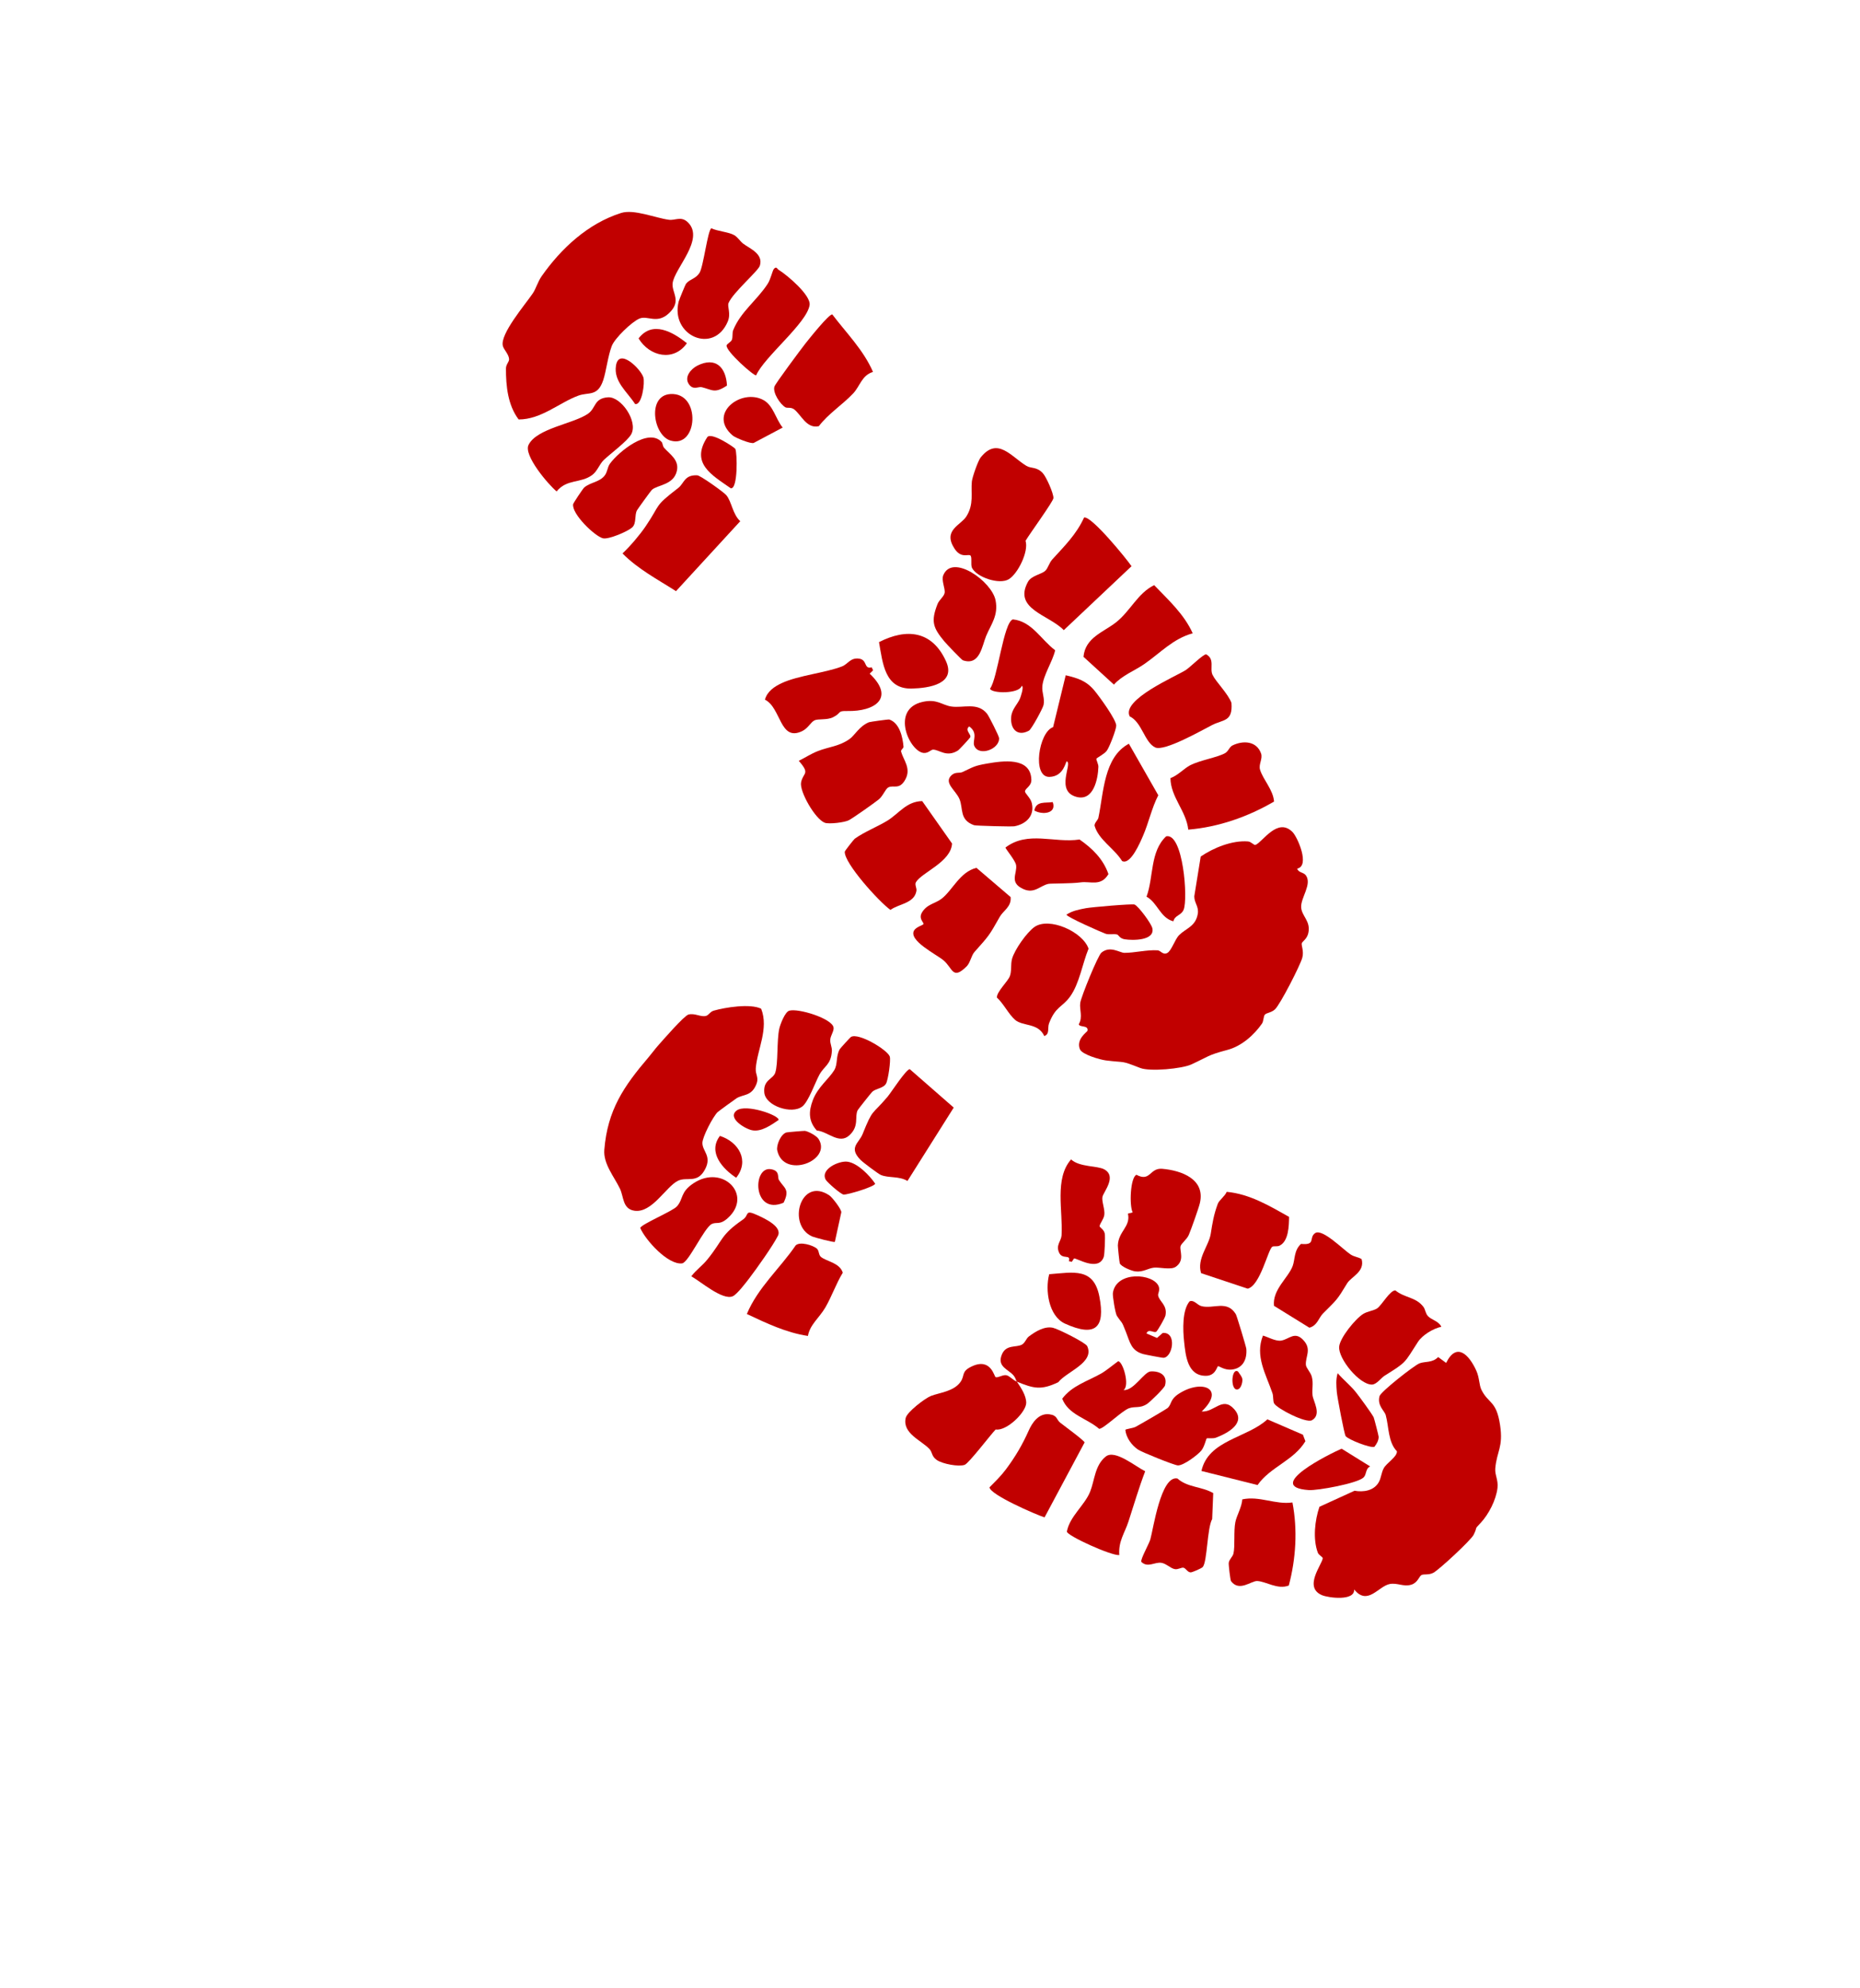 <svg width="689" height="736" viewBox="0 0 689 736" fill="none" xmlns="http://www.w3.org/2000/svg">
<path d="M402.825 381.738C403.344 379.441 399.784 380.547 399.625 379.233C401.188 376.609 399.808 373.847 400.154 371.367C400.472 369.083 406.679 353.85 407.988 352.758C411.241 350.059 414.749 352.807 416.496 352.824C420.169 352.858 424.876 351.635 428.809 351.891C429.982 351.967 430.741 353.699 432.349 352.902C433.957 352.106 435.193 347.813 436.833 346.206C439.404 343.699 442.881 343.043 443.684 338.433C444.168 335.626 442.381 334.43 442.401 331.869L444.78 317.166C449.508 313.92 456.509 311.092 462.328 311.575C463.495 311.673 464.537 313.085 465.076 312.855C467.789 311.737 473.249 302.501 478.796 308.096C480.644 309.958 485.365 320.686 480.506 321.64C481.034 323.239 482.903 322.918 483.774 324.184C486.049 327.511 481.787 332.436 481.992 335.973C482.18 339.264 485.579 341.04 484.655 345.422C484.16 347.782 482.446 348.521 482.215 349.296C481.984 350.07 483.064 352.16 482.418 354.61C481.683 357.389 474.215 371.988 472.276 373.764C470.936 374.994 469.134 375.034 468.539 375.709C468.001 376.316 468.09 378.157 467.477 379.031C464.48 383.332 459.857 387.401 454.669 388.766C447.196 390.738 447.763 391.184 441.307 394.147C437.804 395.751 426.011 396.862 422.386 395.461C414.809 392.521 417.348 393.62 409.67 392.661C407.499 392.396 400.846 390.486 400.045 388.55C398.491 384.803 402.74 382.095 402.828 381.708L402.825 381.738Z" fill="#C10000"/>
<path d="M192.115 155.314C188.109 150.026 187.398 142.885 187.421 136.45C187.424 134.871 188.664 133.986 188.583 132.943C188.441 131.11 186.633 129.5 186.27 128.087C185.142 123.737 194.554 112.763 197.343 108.657C198.535 106.9 199.197 104.338 200.647 102.265C207.859 91.987 217.783 82.762 230.054 78.867C234.839 77.347 242.65 80.692 247.795 81.381C250.184 81.7 252.367 79.852 254.915 82.428C261.057 88.662 249.917 99.297 249.173 104.801C248.689 108.374 252.782 111.424 247.693 116.09C243.333 120.085 239.904 116.72 236.903 117.953C234.072 119.115 227.719 125.226 226.614 128.127C225.175 131.913 224.562 137.414 223.464 140.737C221.391 146.975 218.076 145.107 214.265 146.487C207.283 149.012 200.506 155.339 192.119 155.322L192.115 155.314Z" fill="#C10000"/>
<path d="M359.361 205.62C358.454 205.176 355.947 206.752 353.599 203.181C349.092 196.326 355.904 194.515 357.974 191.225C360.863 186.631 359.578 182.572 360.007 178.273C360.17 176.675 362.288 170.611 363.259 169.397C369.529 161.545 374.55 169.101 380.235 172.516C381.932 173.542 384.052 172.785 386.271 175.187C387.597 176.618 390.298 182.722 390.221 184.445C390.165 185.692 381.229 197.935 379.896 200.248C381.139 204.245 377.003 212.504 373.673 214.488C370.156 216.582 361.895 213.777 360.091 210.343C359.419 209.075 360.256 206.062 359.361 205.62Z" fill="#C10000"/>
<path d="M250.404 218.891C243.588 214.536 236.353 210.763 230.594 204.931C233.466 202.227 236.964 198.122 239.155 194.9C244.906 186.445 242.006 187.795 251.22 180.704C253.455 178.989 253.456 175.768 258.283 176.002C259.475 176.059 268.125 182.265 269.02 183.329C271.072 185.754 271.337 190.383 274.215 192.993L250.408 218.898L250.404 218.891Z" fill="#C10000"/>
<path d="M305.533 304.65C302.028 303.421 296.066 293.041 296.746 289.695C297.51 285.937 300.272 286.728 295.9 281.728C298.219 280.563 300.427 279.118 302.863 278.155C307.118 276.473 310.734 276.434 314.694 273.662C316.588 272.336 318.31 268.89 321.892 267.433C322.272 267.279 329.072 266.315 329.437 266.433C333.253 267.732 334.399 272.99 334.69 276.528C334.733 277.072 333.602 277.644 333.797 278.334C334.7 281.529 337.582 284.505 335.386 288.589C333.19 292.673 330.95 290.518 329.01 291.595C327.975 292.173 327.05 294.808 325.486 296.044C323.633 297.518 316.397 302.624 314.49 303.693C312.991 304.536 307.152 305.226 305.541 304.664L305.533 304.65Z" fill="#C10000"/>
<path d="M312.947 315.327C312.97 315.032 316.294 310.812 316.613 310.577C320.071 308.07 325.461 305.909 328.781 303.836C333.013 301.202 335.805 296.745 341.609 296.631L352.665 312.337C352.301 319.198 341.484 323.003 339.296 326.657C338.737 327.596 339.67 328.82 339.469 329.919C338.634 334.575 332.951 334.634 329.853 336.93C325.698 333.997 312.621 319.571 312.928 315.328L312.947 315.327Z" fill="#C10000"/>
<path d="M386.84 383.638C384.543 378.652 378.88 380.118 376.028 377.645C373.653 375.59 371.808 371.705 369.269 369.359C369.253 367.176 373.237 363.523 374.054 361.521C374.822 359.659 374.312 357.077 374.907 354.995C375.877 351.609 380.323 345.301 383.144 343.285C388.584 339.387 401.112 344.998 403.231 351.288C400.978 356.725 399.854 364.217 396.409 368.992C393.495 373.041 391.017 372.59 388.596 378.938C387.958 380.618 388.935 382.923 386.84 383.638Z" fill="#C10000"/>
<path d="M394.057 233.338C388.578 227.641 375.264 225.583 380.766 215.484C382.041 213.098 385.767 212.698 387.22 211.341C388.198 210.426 388.667 208.391 389.801 207.147C394.306 202.197 398.735 197.872 401.574 191.634C404.213 190.894 417.183 206.755 419.15 209.66L394.057 233.338Z" fill="#C10000"/>
<path d="M290.992 150.85C289.009 149.749 286.207 145.446 286.857 143.184C287.17 142.083 296.727 129.265 298.306 127.256C299.606 125.612 307.135 116.147 308.311 116.44C313.577 123.374 319.861 129.607 323.383 137.721C319.237 138.949 318.577 142.992 316.063 145.659C312.024 149.937 306.942 153.087 303.324 157.803C298.771 158.888 296.717 153.47 294.144 151.558C292.974 150.687 291.616 151.19 290.988 150.843L290.992 150.85Z" fill="#C10000"/>
<path d="M433.565 288.133C436.259 287.175 438.65 284.527 440.832 283.388C444.403 281.521 450.88 280.502 453.764 278.905C455.094 278.171 455.343 276.612 456.59 276.007C460.519 274.102 465.493 274.38 467.127 278.973C467.844 280.982 466.131 282.987 466.767 285.039C467.91 288.758 471.623 292.427 471.946 296.808C462.289 302.443 451.371 306.272 440.171 307.201C439.413 300.255 433.67 295.236 433.565 288.133Z" fill="#C10000"/>
<path d="M395.18 281.924C394.751 281.774 394.185 287.506 388.788 287.678C382.169 287.894 384.812 271.001 390.099 269.253L394.772 250.045C399.164 251.077 402.394 252.073 405.393 255.677C407.188 257.832 413.489 266.464 413.487 268.685C413.482 270.171 410.88 276.926 409.905 278.096C408.853 279.353 406.282 280.595 406.141 280.953C406 281.31 406.906 282.946 406.874 283.935C406.737 288.429 405.09 296.699 398.859 295.103C390.74 293.027 397.364 282.692 395.184 281.931L395.18 281.924Z" fill="#C10000"/>
<path d="M234.233 195.236C232.673 196.763 225.413 199.831 223.359 199.325C220.295 198.571 211.677 190.233 212.314 186.665C212.387 186.267 215.933 180.918 216.416 180.511C218.69 178.567 222.072 178.567 223.993 176.084C225.065 174.703 224.954 173.071 225.925 171.715C229.037 167.381 240.154 158.232 245.108 163.687C245.473 164.089 245.478 165.239 245.989 165.808C248.206 168.278 251.656 170.329 250.728 174.382C249.534 179.625 243.611 179.5 241.484 181.366C241.13 181.677 236.175 188.538 235.947 188.98C234.999 190.805 235.819 193.686 234.244 195.239L234.233 195.236Z" fill="#C10000"/>
<path d="M342.11 342.156C342.272 341.626 340.2 340.213 341.485 337.954C343.282 334.79 346.516 334.547 348.747 332.825C352.916 329.611 355.5 322.894 361.707 321.347L374.365 332.17C374.739 335.74 371.632 337.219 370.394 339.406C366.289 346.675 366.405 346.378 360.934 352.549C359.83 353.797 359.385 356.536 358.073 357.836C352.773 363.086 352.979 358.49 349.459 355.56C346.85 353.384 336.315 348.216 338.646 344.476C339.458 343.176 341.963 342.574 342.102 342.142L342.11 342.156Z" fill="#C10000"/>
<path d="M446.815 242.299C450.143 244.122 448.001 247.507 449.171 249.908C450.448 252.546 454.893 256.809 456.167 260.279C456.701 267.335 453.146 266.35 448.973 268.489C445.19 270.421 431.32 278.367 427.929 276.766C423.965 274.903 423.019 267.424 418.488 265.276C415.297 259.121 435.421 250.499 439.142 248.185C440.782 247.163 445.751 242.146 446.815 242.299Z" fill="#C10000"/>
<path d="M206.18 181.958C202.968 179.289 193.938 168.61 195.771 164.785C198.719 158.611 212.466 156.926 217.817 153.198C220.845 151.091 219.93 147.515 225.179 147.119C230.007 146.748 236.385 155.954 233.858 160.733C232.47 163.349 226.074 167.99 223.605 170.387C222.015 171.93 221.314 174.436 219.371 175.883C215.119 179.046 209.992 177.271 206.184 181.966L206.18 181.958Z" fill="#C10000"/>
<path d="M427.539 216.674C432.796 222.148 438.642 227.433 441.811 234.507C434.54 236.487 429.879 241.747 423.789 245.951C420.236 248.404 415.722 250.044 412.626 253.5L401.355 243.208C402.001 236.026 408.844 234.057 413.428 230.434C418.771 226.21 421.419 219.666 427.531 216.678L427.539 216.674Z" fill="#C10000"/>
<path d="M281.484 98.355C280.858 100.397 271.455 108.343 269.87 112.226C269.338 113.519 270.848 116.099 269.577 119.078C264.306 131.482 248.218 124.199 251.403 111.655C251.563 111.013 253.889 105.358 254.11 105.08C255.486 103.33 257.65 103.315 259.107 101.059C260.564 98.803 262.157 85.234 263.498 84.523C265.75 85.632 270.026 85.913 271.961 87.068C273.438 87.947 274.079 89.297 275.311 90.23C277.714 92.053 282.825 93.959 281.477 98.359L281.484 98.355Z" fill="#C10000"/>
<path d="M313.871 263.284C309.98 263.195 311.949 263.898 308.623 265.568C306.297 266.737 303.081 266.054 301.669 266.756C300.334 267.427 299.318 269.676 297.167 270.713C288.793 274.761 289.41 262.078 283.355 259.068C284.199 256.013 286.846 254.221 289.581 252.949C295.755 250.078 305.702 249.172 311.922 246.759C314.107 245.911 315.012 243.4 318.302 243.902C321.385 244.373 319.906 247.887 322.884 247.091L323.429 248.19L322.161 249.448C331.73 258.51 323.984 263.509 313.868 263.276L313.871 263.284Z" fill="#C10000"/>
<path d="M406.884 302.783C408.852 293.446 408.859 280.36 418.17 275.39L429.061 294.47C426.634 299.187 425.512 304.619 423.445 309.409C422.451 311.702 418.808 320.446 415.66 318.839C412.693 314.067 406.956 311 405.455 305.733C405.424 304.625 406.69 303.698 406.888 302.79L406.884 302.783Z" fill="#C10000"/>
<path d="M269.16 127.885C269.237 127.372 270.787 126.625 271.082 125.883C271.554 124.707 271.144 123.347 271.623 122.186C274.439 115.336 280.335 111.3 284.373 105.096C285.495 103.367 286.118 100.269 286.643 99.621C287.608 98.448 287.904 99.594 288.393 99.892C291.552 101.805 300.431 109.334 299.903 112.949C298.923 119.646 283.157 132.065 280.104 138.966C279.542 139.509 268.822 130.095 269.153 127.889L269.16 127.885Z" fill="#C10000"/>
<path d="M360.793 305.548C355.319 303.58 356.88 299.493 355.443 295.948C354.085 292.588 349.362 289.881 352.524 287.013C353.934 285.736 355.394 286.406 356.531 285.878C360.591 283.988 360.872 283.556 365.633 282.738C371.379 281.748 381.788 280.182 382.047 288.696C382.116 291.087 379.933 291.745 379.701 292.945C379.549 293.743 381.708 295.337 382.196 297.325C383.338 301.933 380.265 305.094 375.792 305.957C374.874 306.132 361.512 305.8 360.804 305.552L360.793 305.548Z" fill="#C10000"/>
<path d="M377.821 258.683C378.012 258.241 379.461 254.156 378.46 253.961C377.642 256.992 367.177 256.851 366.74 254.995C369.568 251.265 371.714 230.499 375.194 229.351C382.224 230.031 385.664 236.923 390.867 240.783C389.923 244.93 386.466 249.967 386.112 254.141C385.906 256.583 387.094 258.625 386.556 261.065C386.27 262.359 382.09 270.037 381.162 270.549C376.915 272.869 374.157 269.95 374.58 265.408C374.847 262.584 376.913 260.798 377.828 258.679L377.821 258.683Z" fill="#C10000"/>
<path d="M356.684 244.501C356.221 244.341 350.714 238.573 349.864 237.56C345.582 232.428 344.787 230.111 347.263 223.724C347.885 222.119 349.658 220.904 349.91 219.599C350.235 217.934 348.614 214.95 349.428 212.979C352.803 204.85 367.414 215.259 368.79 222.302C369.885 227.889 367.131 231.136 365.321 235.431C363.782 239.081 362.995 246.658 356.684 244.501Z" fill="#C10000"/>
<path d="M372.452 313.831C380.753 307.509 390.52 312.281 399.899 310.855C404.618 314.141 408.677 318.088 410.6 323.67C407.796 328.369 404 326.218 400.276 326.731C396.772 327.211 389.279 327.098 388.384 327.28C385.283 327.934 383.193 331.027 379.145 329.236C373.614 326.788 376.939 323.371 376.378 320.268C376.064 318.536 372.345 314.181 372.456 313.82L372.452 313.831Z" fill="#C10000"/>
<path d="M359.036 268.991C357.16 270.403 360.002 272.002 359.37 273.055C359.08 273.54 355.319 277.613 354.816 277.928C350.631 280.526 348.019 277.634 345.681 277.571C344.837 277.547 343.938 278.931 342.192 278.809C336.972 278.425 329.672 262.586 341.77 259.897C347.153 258.702 348.83 261.061 352.359 261.606C356.78 262.283 362.074 259.889 365.606 264.248C366.326 265.142 370.031 272.498 370.087 273.28C370.355 277.398 362.536 280.32 360.87 276.094C360.15 274.257 362.478 271.472 359.04 268.999L359.036 268.991Z" fill="#C10000"/>
<path d="M325.613 237.765C335.87 232.529 345.27 233.567 350.402 244.785C354.288 253.263 344.125 254.813 337.735 254.964C327.735 255.199 326.994 245.599 325.613 237.765Z" fill="#C10000"/>
<path d="M434.65 341.149C429.737 339.865 428.813 334.244 424.71 332.03C427.385 324.735 425.965 315.316 431.983 309.676C438.287 308.314 440.125 332.831 438.454 336.854C437.533 339.053 435.221 338.825 434.65 341.149Z" fill="#C10000"/>
<path d="M413.797 346.031C412.4 345.695 410.886 346.206 409.55 345.753C408.324 345.346 394.731 339.383 395.072 338.655C397.269 337.224 399.766 336.768 402.27 336.289C404.161 335.918 419.439 334.592 420.276 334.941C421.69 335.523 426.531 341.993 426.88 343.772C427.782 348.337 419.577 348.272 416.628 347.806C414.71 347.501 414.349 346.163 413.797 346.031Z" fill="#C10000"/>
<path d="M289.923 158.323L279.237 163.994C278.249 164.519 272.394 162.1 271.43 161.28C261.939 153.273 274.606 143.594 282.85 148.164C286.467 150.174 287.31 155.091 289.923 158.323Z" fill="#C10000"/>
<path d="M248.342 163.124C242.002 161.199 239.609 146.421 248.368 145.91C259.836 145.236 258.558 166.232 248.342 163.124Z" fill="#C10000"/>
<path d="M270.702 180.802C263.553 175.821 255.67 171.522 262.019 161.843C263.548 159.918 272.07 165.671 272.366 166.194C273.123 167.531 273.385 181.267 270.702 180.802Z" fill="#C10000"/>
<path d="M259.952 143.371C258.69 143.058 256.728 144.647 255.119 142.167C253.405 139.525 255.983 136.57 258.339 135.385C265.073 132.001 268.943 136.001 269.294 142.767C264.695 145.812 263.954 144.363 259.952 143.371Z" fill="#C10000"/>
<path d="M236.548 125.311C241.685 118.598 249.202 122.902 254.45 127.078C249.599 134.026 240.624 132.064 236.548 125.311Z" fill="#C10000"/>
<path d="M235.226 149.569C232.428 145.169 227.232 141.305 228.178 135.382C229.239 128.66 237.214 136.461 238.304 139.671C238.975 141.647 237.79 150.324 235.23 149.576L235.226 149.569Z" fill="#C10000"/>
<path d="M389.955 296.995C391.557 301.312 386.042 301.83 383.141 300.12C383.844 296.46 387.298 297.451 389.955 296.995Z" fill="#C10000"/>
<path d="M548.47 563.913C545.818 566.74 547.572 564.88 545.877 568.316C544.876 570.335 533.034 581.297 530.935 582.395C529.238 583.285 527.433 582.779 526.602 583.198C525.635 583.699 525.219 586.044 522.771 586.794C519.928 587.662 517.642 586.024 514.847 586.534C510.57 587.317 506.639 594.738 501.612 588.556C501.896 592.946 492.121 591.673 489.752 590.692C482.723 587.778 489.69 579.386 489.977 577.035C490.042 576.494 488.531 575.922 488.153 574.91C486.282 569.863 487.054 562.942 488.76 557.939L501.76 552.002C504.993 552.584 508.913 552.04 510.728 548.86C511.64 547.268 511.663 545.353 512.572 543.678C513.653 541.688 517.615 539.425 517.46 537.389C514.154 534.023 514.508 528.325 513.324 524.026C512.861 522.345 510.081 520.487 511.021 516.966C511.452 515.346 523.757 505.656 525.796 504.84C527.834 504.023 530.602 504.74 532.734 502.492L535.693 504.669C539.601 496.724 544.253 501.772 546.865 507.528C548.065 510.18 547.879 512.862 548.795 514.692C551.407 519.884 554.302 518.51 555.678 527.723C556.905 535.924 554.445 537.341 553.898 543.729C553.692 546.15 555.056 548.011 554.715 550.963C554.204 555.377 551.498 560.681 548.465 563.927L548.47 563.913Z" fill="#C10000"/>
<path d="M240.252 391.48C241.409 390.115 242.65 388.429 243.678 387.263C245.538 385.155 253.424 376.098 255.017 375.677C257.416 375.04 259.59 376.719 261.575 376.162C262.521 375.899 263.041 374.623 264.385 374.234C268.695 372.997 277.922 371.535 281.952 373.511C284.879 380.904 280.474 388.685 279.96 395.593C279.775 398.046 281.279 398.91 280.095 401.68C278.279 405.948 275.397 405.142 272.891 406.64C272.453 406.898 266.164 411.477 265.849 411.781C264.097 413.478 260.201 420.961 260.191 423.224C260.178 426.287 263.686 428.032 261.256 432.822C258.369 438.511 254.505 435.581 251.136 437.225C246.675 439.398 241.508 449.349 234.939 448.304C230.567 447.612 231.094 443.131 229.635 440.132C227.449 435.617 223.44 430.941 223.858 425.742C225.046 410.986 231.093 402.22 240.242 391.485L240.252 391.48Z" fill="#C10000"/>
<path d="M376.686 511.613C378.149 513.763 380.148 516.737 380.142 519.443C380.125 522.923 372.903 529.987 368.815 529.324C366.91 531.285 358.879 541.869 357.332 542.413C355.072 543.207 349.105 542.06 347.037 540.632C344.969 539.204 345.494 537.823 344.271 536.521C341.291 533.364 334.204 530.747 335.499 525.047C336.007 522.809 342.686 517.742 344.849 516.897C347.954 515.689 353.276 515.252 355.77 511.753C357.538 509.268 355.932 507.917 359.85 506.023C367.113 502.508 368.265 509.831 368.826 509.953C369.925 510.195 371.483 508.943 372.862 509.246C373.976 509.494 375.216 511.015 376.678 511.61C376.319 511.088 376.214 510.272 375.563 509.447C373.633 507.005 369.201 506.186 371.131 501.534C372.696 497.755 376.439 499.054 378.545 497.894C379.742 497.231 380.122 495.618 381.13 494.87C383.569 493.037 386.964 490.961 390.049 491.661C391.977 492.097 402.148 497.156 402.74 498.458C405.539 504.578 395.161 507.839 392 511.825C385.656 514.837 382.949 514.176 376.678 511.61L376.686 511.613Z" fill="#C10000"/>
<path d="M336.149 437.291C333.034 435.41 329.12 436.276 326.292 435.071C325.293 434.644 319.697 430.441 318.788 429.514C314.228 424.868 318.156 423.353 319.537 419.926C323.449 410.207 322.808 413.174 328.777 406.114C330.04 404.616 335.768 395.735 337.022 395.911L353.287 410.123L336.159 437.287L336.149 437.291Z" fill="#C10000"/>
<path d="M435.406 469.149C433.661 470.284 429.411 469.187 427.481 469.388C425.314 469.609 423.411 471.137 420.57 470.78C419.108 470.594 415.293 469.016 414.801 467.798C414.675 467.491 414.065 461.722 414.089 461.158C414.286 455.87 418.902 454.261 417.821 449.386L419.573 448.932C418.28 446.377 418.694 435.972 420.975 435.006C426.177 437.79 425.81 432.388 430.516 432.792C437.643 433.401 446.628 436.606 444.447 445.586C443.974 447.525 441.225 455.252 440.377 457.252C439.665 458.95 437.551 460.426 437.3 461.481C436.898 463.176 439.002 466.81 435.411 469.159L435.406 469.149Z" fill="#C10000"/>
<path d="M471.306 461.638C469.723 462.62 466.857 476.023 462.191 477.181L444.922 471.433C443.256 466.093 447.804 461.284 448.494 456.87C449.112 452.929 449.596 449.807 451.102 445.762C451.599 444.412 453.775 442.901 454.411 441.323C462.916 442.104 470.247 446.511 477.509 450.589C477.456 453.941 477.368 459.628 473.961 461.266C473.111 461.67 471.823 461.318 471.316 461.634L471.306 461.638Z" fill="#C10000"/>
<path d="M512.903 509.4C511.624 510.197 509.928 512.668 508.209 512.692C503.617 512.763 495.724 503.154 496.065 498.688C496.318 495.392 502.088 488.293 505.011 486.504C506.569 485.546 508.945 485.311 510.162 484.459C511.872 483.261 514.907 477.75 516.889 477.813C520.28 480.628 524.457 480.21 527.275 483.906C528.007 484.867 527.992 486.31 528.965 487.349C530.279 488.758 532.984 489.198 533.913 491.285C530.928 491.914 526.899 494.341 525.244 496.9C520.12 504.814 521.178 504.24 512.903 509.4Z" fill="#C10000"/>
<path d="M386.927 561.863C383.756 560.861 366.577 553.396 366.555 550.721C368.687 548.563 370.798 546.53 372.625 544.082C376.19 539.302 378.766 534.876 381.039 529.775C382.398 526.724 384.8 523.209 388.701 523.689C391.755 524.067 391.264 525.648 392.774 526.833C393.991 527.789 401.796 533.529 401.761 534.122L386.935 561.866L386.927 561.863Z" fill="#C10000"/>
<path d="M299.278 494.68C291.251 493.483 283.916 489.968 276.66 486.554C280.729 476.785 288.889 469.709 294.745 461.153C296.279 459.63 301.121 461.056 302.592 462.35C303.492 463.142 303.159 464.625 304.1 465.416C306.089 467.086 311.034 467.551 312.195 471.261C309.708 475.302 308.116 480.06 305.745 484.119C303.459 488.037 300.037 490.438 299.275 494.687L299.278 494.68Z" fill="#C10000"/>
<path d="M477.413 587.099C473.227 588.716 468.977 585.565 465.705 585.427C463.488 585.336 459.072 589.554 456.013 585.484C455.747 585.134 455.056 579.361 455.166 578.673C455.393 577.323 456.63 576.437 456.911 575.255C457.547 572.596 456.938 566.911 457.618 563.589C458.108 561.173 460.009 558.049 460.182 555.198C466.543 553.812 472.441 557.249 478.76 556.338C480.708 566.503 480.052 577.147 477.408 587.113L477.413 587.099Z" fill="#C10000"/>
<path d="M447.006 532.614C446.778 532.793 446.182 535.638 445.032 537.095C443.779 538.679 438.347 542.766 436.289 542.618C434.885 542.519 423.121 537.792 421.59 536.779C419.233 535.221 417.141 532.345 416.864 529.471C416.929 529.134 419.649 528.875 420.683 528.325C422.161 527.543 432.156 521.77 432.638 521.274C434.076 519.79 433.409 518.174 436.722 516.052C445.158 510.63 454.123 514.073 445.153 522.64C449.874 523.024 452.784 516.911 457.142 521.754C461.815 526.948 454.665 530.74 450.396 532.361C449.295 532.78 447.245 532.431 447.014 532.617L447.006 532.614Z" fill="#C10000"/>
<path d="M329.598 391.242C330.033 392.594 329.002 399.822 328.224 401.226C327.241 403.013 324.472 403.001 323.088 404.291C322.754 404.604 317.893 410.706 317.7 411.103C316.499 413.605 318.368 416.941 314.653 420.374C310.819 423.912 306.652 418.949 302.567 418.615C299.458 415.158 299.492 411.562 301.12 407.315C302.96 402.508 306.992 399.574 308.993 396.331C310.418 394.024 309.553 391.215 311.051 388.526C311.24 388.185 314.956 384.114 315.225 383.958C318.105 382.309 328.814 388.798 329.601 391.235L329.598 391.242Z" fill="#C10000"/>
<path d="M471.92 483.527C471.306 477.496 477.191 473.22 478.848 468.78C479.755 466.343 479.279 463.004 481.942 460.598C487.579 461.166 484.705 458.301 487.161 456.605C489.802 454.779 497.58 462.719 500.222 464.461C501.772 465.489 503.009 465.372 504.381 466.237C505.685 470.907 500.487 472.788 499.043 475.17C495.124 481.63 495.343 481.071 490.069 486.37C488.5 487.945 488.015 490.821 485.037 491.633L471.934 483.533L471.92 483.527Z" fill="#C10000"/>
<path d="M422.781 578.334C422.381 577.428 425.602 571.763 426.106 570.055C427.217 566.244 430.013 546.188 436.159 547.472C439.969 550.849 445.06 550.369 449.415 552.871L449.024 562.49C447.144 565.851 447.228 578.155 445.552 580.232C445.162 580.721 441.584 582.264 441.03 582.235C439.868 582.166 439.271 580.698 438.4 580.505C437.621 580.33 436.402 581.255 435.169 581.021C433.561 580.717 432.017 578.971 430.235 578.694C427.727 578.301 425.142 580.67 422.776 578.324L422.781 578.334Z" fill="#C10000"/>
<path d="M297.162 409.727C293.364 412.713 283.569 409.575 283.114 404.55C282.68 399.761 286.385 399.655 287.183 397.179C288.307 393.691 287.701 385.289 288.665 380.933C289.02 379.319 290.769 374.716 292.354 374.251C295.664 373.265 308.101 377.082 308.768 380.417C309.028 381.73 307.669 383.382 307.545 384.99C307.436 386.398 308.246 387.731 308.153 389.186C307.826 394.313 305.363 394.607 303.522 397.974C301.954 400.834 299.503 407.916 297.171 409.747L297.162 409.727Z" fill="#C10000"/>
<path d="M414.618 575.819C411.755 576.157 395.219 568.654 395.203 567.118C396.253 561.485 401.777 557.414 403.8 552.395C405.513 548.163 405.518 542.568 409.631 539.321C413.045 536.629 420.571 543.004 424.212 544.789C421.866 550.903 420.037 557.22 418 563.453C416.603 567.718 414.239 570.699 414.62 575.812L414.618 575.819Z" fill="#C10000"/>
<path d="M263.66 453.225C260.835 454.656 255.059 467.53 252.657 467.814C247.468 468.43 239.17 459.304 237.162 454.707C237.46 453.342 249.173 448.494 250.755 446.702C253.231 443.909 251.918 441.436 256.899 438.143C267.745 430.968 278.974 442.481 269.658 450.987C266.613 453.771 265.411 452.345 263.668 453.228L263.66 453.225Z" fill="#C10000"/>
<path d="M397.834 466.007L397.016 467.249L395.921 466.975C396.722 464.221 393.558 466.586 392.306 463.808C391.053 461.031 393.102 459.531 393.234 457.451C393.798 448.483 390.52 436.389 396.761 429.322C399.947 432.251 406.523 431.581 409.08 433.014C413.835 435.678 408.739 441.343 408.377 443.2C408.049 444.874 409.371 447.889 409.067 449.881C408.807 451.571 407.401 453.058 407.332 454.015C407.294 454.55 408.91 455.127 409.241 456.809C409.458 457.927 409.197 464.477 408.853 465.449C406.826 471.113 398.548 465.595 397.834 466.007Z" fill="#C10000"/>
<path d="M465.843 549.893L445.051 544.678C447.583 533.191 461.971 532.503 469.475 525.565L482.636 531.248L483.559 533.669C479.255 540.833 470.484 543.203 465.843 549.893Z" fill="#C10000"/>
<path d="M256.072 472.618C257.86 470.213 260.039 468.826 262.053 466.34C267.971 459.058 266.755 457.423 275.214 451.576C277.701 449.858 275.587 447.677 280.732 450.031C283.51 451.307 289.829 454.283 288.159 457.606C286.269 461.356 280.277 469.766 277.537 473.355C276.323 474.945 273.016 479.287 271.448 479.979C267.65 481.655 259.467 474.428 256.075 472.611L256.072 472.618Z" fill="#C10000"/>
<path d="M451.212 505.868C450.732 506.087 450.295 509.439 446.676 509.446C439.898 509.454 439.197 502.081 438.628 496.786C438.163 492.444 437.886 485.144 440.672 481.857C442.418 481.262 443.39 483.21 445.079 483.65C449.494 484.79 454.507 481.271 457.789 486.625C458.139 487.193 461.617 498.713 461.676 499.455C462.003 503.411 460.34 506.736 456.19 507.147C453.608 507.407 451.456 505.76 451.212 505.868Z" fill="#C10000"/>
<path d="M407.767 508.682C409.698 507.598 412.298 505.414 414.18 504.058C415.931 503.989 418.637 513.167 416.173 514.73C420.005 515.038 423.778 507.943 426.278 507.818C429.728 507.644 432.575 509.272 431.559 513.004C431.274 514.038 426.115 519.042 424.937 519.835C422.299 521.604 420.623 520.629 418.222 521.453C415.624 522.345 408.639 529.274 407.143 529.067C402.67 525.173 395.788 523.932 393.483 517.918C397.052 513.123 402.839 511.447 407.773 508.668L407.767 508.682Z" fill="#C10000"/>
<path d="M485.98 525.898C483.829 527.116 473.143 521.65 471.984 519.676C471.488 518.833 471.761 517.083 471.354 515.88C468.94 508.812 464.797 502.132 467.837 494.551C469.753 495.09 472.5 496.699 474.527 496.41C477.581 495.978 479.744 492.49 483.182 496.665C485.78 499.815 483.547 502.434 483.735 505.35C483.813 506.556 485.472 508.098 485.926 509.76C486.594 512.252 485.927 514.432 486.208 516.686C486.488 518.939 489.694 523.799 485.98 525.898Z" fill="#C10000"/>
<path d="M413.722 487.225C413.172 486.396 412.071 479.901 412.247 478.738C413.509 470.464 427.39 471.515 429.227 476.361C429.782 477.831 428.837 478.929 429.017 479.763C429.507 482.002 432.461 483.244 431.733 487.063C431.541 488.066 429.032 492.353 428.381 493.042C427.601 493.863 425.475 491.735 424.688 493.75L428.59 495.425L430.721 493.562C436.111 493.182 434.368 502.786 430.885 502.777C430.403 502.774 424.18 501.592 423.438 501.381C419.01 500.121 418.611 497.088 417.057 493.154C415.298 488.68 415.894 490.491 413.718 487.215L413.722 487.225Z" fill="#C10000"/>
<path d="M388.666 471.825C397.711 471.116 405.131 469.312 407.239 480.074C409.535 491.829 405.641 495.148 394.551 490.141C388.412 487.369 387.099 477.664 388.659 471.823L388.666 471.825Z" fill="#C10000"/>
<path d="M507.542 542.995C505.731 543.861 506.309 545.903 505.116 547.074C502.869 549.279 488.071 551.98 484.799 551.752C467.816 550.567 492.875 538.173 496.974 536.434L507.542 542.995Z" fill="#C10000"/>
<path d="M509.105 535.746C507.636 536.277 499.439 533.063 498.465 531.778C497.961 531.113 495.335 517.217 495.196 515.457C495.008 513.106 494.795 510.779 495.514 508.478C497.605 510.905 500.227 512.975 502.226 515.475C503.686 517.296 508.034 523.273 508.837 524.783C509.011 525.116 510.713 531.689 510.699 532.068C510.657 533.493 509.95 534.677 509.102 535.753L509.105 535.746Z" fill="#C10000"/>
<path d="M309.259 459.847C308.959 460.156 301.626 458.196 300.858 457.852C291.374 453.631 296.591 435.409 307.291 442.688C308.258 443.341 311.86 447.943 311.635 448.95L309.252 459.845L309.259 459.847Z" fill="#C10000"/>
<path d="M303.207 421.727C308.37 429.816 290.281 436.724 287.923 426.019C287.485 424.019 289.279 419.858 291.364 419.32C291.707 419.231 297.831 418.7 298.173 418.75C299.545 418.961 302.498 420.612 303.207 421.727Z" fill="#C10000"/>
<path d="M305.872 436.823C303.781 432.997 310.685 429.77 313.861 430.151C317.626 430.599 322.15 435.256 324.196 438.305C323.938 439.447 313.924 442.448 312.501 442.333C311.476 442.248 306.386 437.778 305.865 436.82L305.872 436.823Z" fill="#C10000"/>
<path d="M290.268 445.343C278.792 450.212 278.627 431.759 285.596 432.941C289.017 433.525 287.911 435.923 288.542 436.937C290.447 439.991 292.714 440.33 290.268 445.343Z" fill="#C10000"/>
<path d="M272.709 436.104C267.652 432.808 262.101 426.649 266.679 420.607C273.687 422.876 277.724 429.803 272.709 436.104Z" fill="#C10000"/>
<path d="M272.912 411.189C276.331 408.639 288.839 413.005 288.403 414.729C285.711 416.536 282.015 419.24 278.549 418.508C275.858 417.942 269.247 413.92 272.914 411.182L272.912 411.189Z" fill="#C10000"/>
<path d="M460.209 510.754C460.337 512.232 459.399 515.207 457.605 514.352C455.728 512.985 456.462 506.394 458.619 507.871C459.136 508.77 460.115 509.681 460.209 510.754Z" fill="#C10000"/>
</svg>
